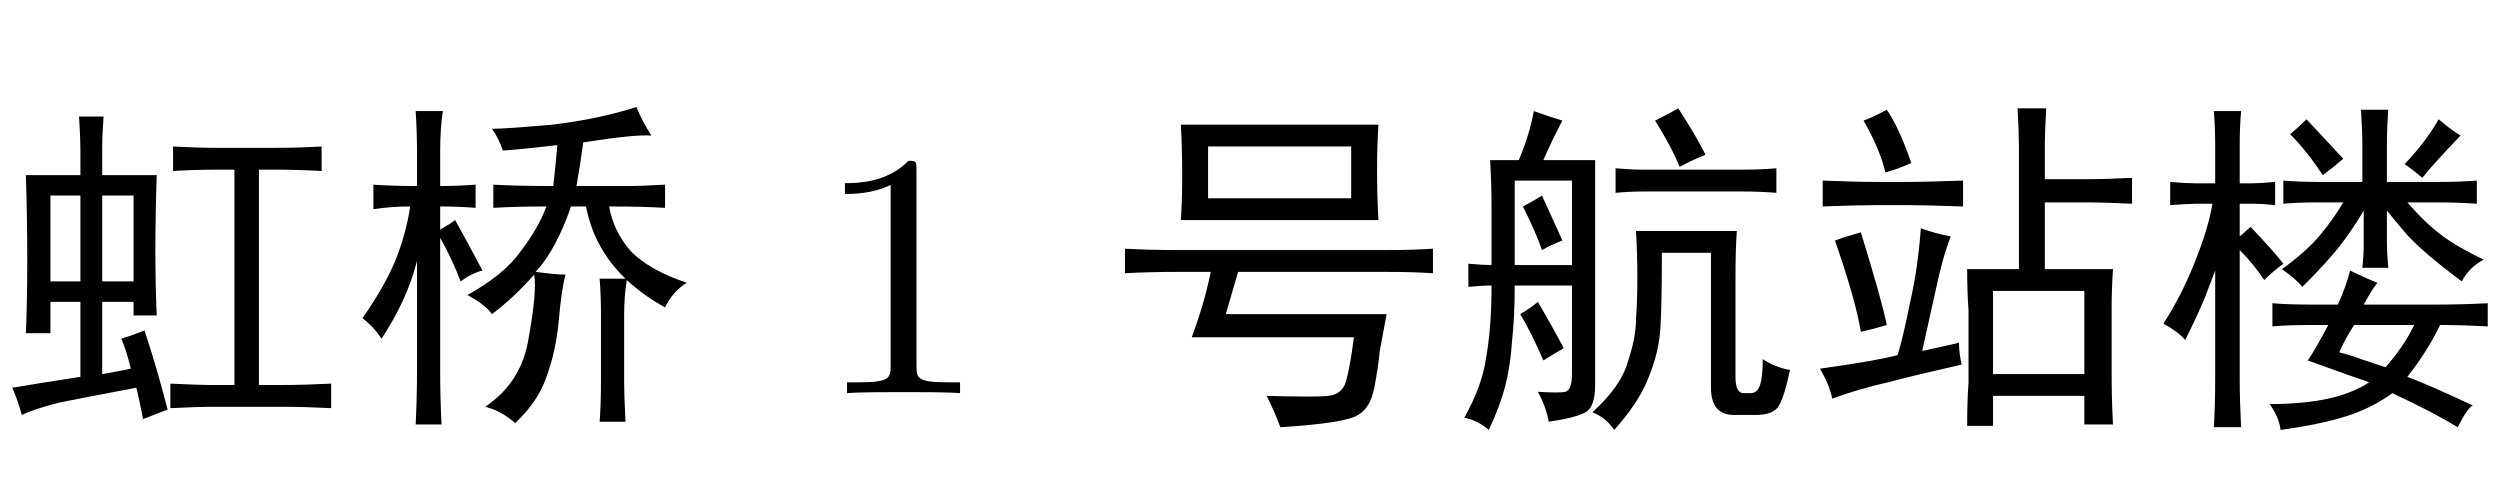 <?xml version='1.0' encoding='UTF-8'?>
<!-- This file was generated by dvisvgm 2.3.5 -->
<svg height='14.878pt' version='1.1' viewBox='-72 -75.22 75.243 14.878' width='75.243pt' xmlns='http://www.w3.org/2000/svg' xmlns:xlink='http://www.w3.org/1999/xlink'>
<defs>
<path d='M8.244 -8.08Q8.203 -7.465 8.203 -6.686T8.244 -5.209H2.297Q2.338 -5.783 2.338 -6.562Q2.338 -7.383 2.297 -8.08H8.244ZM8.49 -4.307Q9.27 -4.307 9.885 -4.348V-3.609Q9.27 -3.65 8.49 -3.65H4.02Q3.855 -3.076 3.65 -2.379H8.49Q8.367 -1.723 8.285 -1.271Q8.244 -0.82 8.121 -0.164Q7.998 0.451 7.629 0.656Q7.26 0.902 5.291 1.025Q5.127 0.574 4.881 0.082Q6.357 0.123 6.727 0.082Q7.137 0.041 7.26 -0.328Q7.383 -0.738 7.506 -1.682H2.625Q2.994 -2.666 3.199 -3.65H2.215Q1.354 -3.65 0.615 -3.609V-4.348Q1.354 -4.307 2.215 -4.307H8.49ZM7.424 -5.865V-7.424H3.117V-5.865H7.424Z' id='g0-2605'/>
<path d='M9.105 -7.752Q8.613 -7.793 7.055 -7.547Q6.973 -6.932 6.85 -6.234H8.326Q8.818 -6.234 9.516 -6.275V-5.578Q8.818 -5.619 7.834 -5.619Q7.957 -4.881 8.49 -4.266Q9.064 -3.691 10.172 -3.322Q9.762 -3.076 9.516 -2.584Q8.9 -2.912 8.367 -3.404Q8.285 -2.953 8.285 -2.338V-0.451Q8.285 0.123 8.326 0.861H7.547Q7.588 0.369 7.588 -0.451V-2.338Q7.588 -2.953 7.547 -3.445H8.326Q7.383 -4.348 7.137 -5.619H6.686Q6.234 -4.307 5.619 -3.65Q6.234 -3.568 6.521 -3.568Q6.398 -3.117 6.316 -2.174Q6.234 -1.271 5.947 -0.492Q5.701 0.246 5.004 0.902Q4.594 0.533 4.102 0.41Q5.209 -0.328 5.414 -1.682Q5.66 -3.035 5.578 -3.568Q4.963 -2.871 4.307 -2.379Q4.102 -2.666 3.568 -2.953Q4.676 -3.568 5.168 -4.266Q5.701 -4.963 5.947 -5.619Q5.045 -5.619 4.348 -5.578V-6.275Q5.086 -6.234 6.152 -6.234Q6.234 -6.973 6.275 -7.465Q5.209 -7.342 4.635 -7.301Q4.512 -7.67 4.307 -7.957Q4.717 -7.957 6.111 -8.08Q7.506 -8.244 8.654 -8.613Q8.818 -8.203 9.105 -7.752ZM3.363 -3.363Q3.117 -4.02 2.748 -4.676V-0.656Q2.748 0.123 2.789 0.943H2.01Q2.051 0.123 2.051 -0.656V-3.979Q1.764 -2.83 0.984 -1.641Q0.738 -2.01 0.41 -2.256Q1.066 -3.199 1.395 -3.979Q1.723 -4.799 1.846 -5.619Q1.271 -5.619 0.738 -5.537V-6.275Q1.312 -6.234 2.051 -6.234V-7.26Q2.051 -7.875 2.01 -8.49H2.83Q2.748 -7.998 2.748 -7.26V-6.234Q3.281 -6.234 3.814 -6.275V-5.578Q3.281 -5.619 2.748 -5.619V-4.922Q3.035 -5.086 3.199 -5.209Q3.609 -4.471 4.02 -3.691Q3.691 -3.609 3.363 -3.363Z' id='g0-7835'/>
<path d='M5.619 -2.666Q5.865 -3.199 5.988 -3.691Q6.398 -3.486 6.809 -3.322Q6.645 -3.117 6.398 -2.666H8.613Q9.352 -2.666 10.131 -2.707V-2.01Q9.352 -2.051 8.859 -2.051H8.695Q8.326 -1.271 7.711 -0.492Q8.367 -0.246 9.68 0.369Q9.516 0.451 9.229 1.025Q8.49 0.574 7.26 0Q6.645 0.451 5.865 0.697T3.896 1.107Q3.855 0.738 3.568 0.328Q4.594 0.328 5.332 0.164T6.562 -0.328Q6.07 -0.492 4.717 -0.984Q4.963 -1.354 5.332 -2.051H4.799Q4.102 -2.051 3.65 -2.01V-2.707Q4.102 -2.666 4.799 -2.666H5.619ZM1.928 -7.465Q1.928 -7.998 1.887 -8.49H2.707Q2.666 -7.998 2.666 -7.465V-6.316H3.035Q3.24 -6.316 3.732 -6.357V-5.66Q3.322 -5.701 3.117 -5.701H2.666V-4.717L2.994 -5.004Q3.732 -4.225 3.979 -3.896Q3.65 -3.65 3.404 -3.404Q3.076 -3.896 2.666 -4.307V-0.451Q2.666 0.205 2.707 1.025H1.887Q1.928 0.369 1.928 -0.451V-3.691Q1.805 -3.363 1.6 -2.83Q1.354 -2.256 1.025 -1.6Q0.82 -1.846 0.369 -2.092Q0.902 -2.912 1.312 -3.937T1.846 -5.701H1.354Q1.189 -5.701 0.574 -5.66V-6.357Q1.066 -6.316 1.312 -6.316H1.928V-7.465ZM6.357 -6.357V-7.465Q6.357 -7.916 6.316 -8.531H7.137Q7.096 -7.957 7.096 -7.465V-6.357H8.613Q9.27 -6.357 9.803 -6.398V-5.701Q9.229 -5.742 8.572 -5.742H7.711Q8.244 -5.127 8.736 -4.758T10.008 -4.02Q9.557 -3.773 9.352 -3.363Q8.244 -4.184 7.711 -4.758Q7.219 -5.332 7.096 -5.496V-4.594Q7.096 -4.225 7.137 -3.773H6.357Q6.398 -4.143 6.398 -4.471V-5.496Q6.111 -5.004 5.742 -4.512T4.553 -3.199Q4.348 -3.445 3.937 -3.732Q4.676 -4.266 5.086 -4.758T5.783 -5.742H5.086Q4.389 -5.742 3.979 -5.701V-6.398Q4.43 -6.357 5.127 -6.357H6.357ZM5.66 -1.23Q5.988 -1.148 6.316 -1.025Q6.686 -0.902 7.055 -0.779Q7.629 -1.436 7.916 -2.051H6.111Q5.865 -1.682 5.66 -1.23ZM9.311 -7.752Q8.449 -6.85 8.162 -6.48Q7.875 -6.727 7.629 -6.891Q8.285 -7.588 8.654 -8.244Q8.982 -7.957 9.311 -7.752ZM4.676 -8.244Q5.168 -7.711 5.783 -7.055Q5.496 -6.809 5.168 -6.562Q4.676 -7.301 4.184 -7.793Q4.43 -7.998 4.676 -8.244Z' id='g0-8114'/>
<path d='M7.301 -6.439H8.49Q9.146 -6.439 9.926 -6.48V-5.701Q9.146 -5.742 8.49 -5.742H7.301V-3.732H9.352Q9.311 -3.117 9.311 -2.584V-0.574Q9.311 0.164 9.352 0.943H8.49V0.082H5.742V0.984H4.963Q4.963 0.246 5.004 -0.328V-2.502Q4.963 -3.035 4.963 -3.732H6.521V-7.465Q6.521 -7.834 6.48 -8.572H7.342Q7.301 -7.793 7.301 -7.547V-6.439ZM8.49 -0.574V-3.076H5.742V-0.574H8.49ZM4.471 -4.717Q4.225 -4.102 4.02 -3.117Q3.814 -2.174 3.609 -1.271Q4.389 -1.436 4.717 -1.518Q4.717 -1.189 4.799 -0.861Q3.527 -0.574 2.584 -0.328Q1.682 -0.123 0.902 0.164Q0.82 -0.246 0.533 -0.738Q2.297 -0.984 2.871 -1.148Q3.035 -1.682 3.24 -2.707Q3.486 -3.773 3.568 -4.963Q4.02 -4.799 4.471 -4.717ZM3.117 -6.357Q3.691 -6.357 4.84 -6.398V-5.619Q3.691 -5.66 3.117 -5.66H2.297Q1.641 -5.66 0.615 -5.619V-6.398Q1.641 -6.357 2.297 -6.357H3.117ZM1.764 -4.84Q2.42 -2.707 2.543 -2.051Q2.133 -1.928 1.764 -1.846Q1.6 -2.83 0.984 -4.594Q1.312 -4.717 1.764 -4.84ZM2.502 -6.645Q2.338 -7.342 1.846 -8.203Q2.174 -8.326 2.543 -8.531Q2.912 -7.998 3.281 -6.932Q2.953 -6.768 2.502 -6.645Z' id='g0-12559'/>
<path d='M3.281 -8.203Q3.035 -7.752 2.707 -7.014H4.266V-0.246Q4.266 0.41 3.979 0.574T2.871 0.861Q2.789 0.41 2.543 -0.041Q3.199 0 3.363 -0.041Q3.568 -0.082 3.568 -0.574V-3.24H1.846Q1.846 -2.297 1.764 -1.559Q1.723 -0.861 1.559 -0.205Q1.395 0.41 1.066 1.107Q0.738 0.82 0.328 0.738Q0.861 -0.205 0.984 -1.066Q1.148 -1.969 1.148 -3.24Q0.861 -3.24 0.451 -3.199V-3.896Q0.902 -3.855 1.148 -3.855V-5.66Q1.148 -6.275 1.107 -7.014H1.969Q2.297 -7.793 2.42 -8.49Q2.871 -8.326 3.281 -8.203ZM8.531 -4.881Q8.49 -4.348 8.49 -3.404V-0.492Q8.49 0 8.736 0H8.941Q9.146 0 9.229 -0.246T9.311 -1.025Q9.68 -0.779 10.131 -0.697Q9.967 0.082 9.803 0.369T9.105 0.656H8.449Q7.752 0.656 7.752 -0.164V-4.225H6.275Q6.275 -2.83 6.234 -2.01Q6.193 -1.23 5.865 -0.451Q5.578 0.287 4.84 1.107Q4.594 0.738 4.184 0.574Q5.045 -0.205 5.25 -0.943Q5.496 -1.682 5.496 -2.215Q5.537 -2.789 5.537 -3.486T5.496 -4.881H8.531ZM3.568 -3.855V-6.398H1.846V-3.855H3.568ZM9.721 -6.029Q9.229 -6.07 8.695 -6.07H5.742Q5.291 -6.07 4.881 -6.029V-6.768Q5.332 -6.727 5.701 -6.727H8.736Q9.229 -6.727 9.721 -6.768V-6.029ZM6.768 -8.572Q7.301 -7.752 7.588 -7.178Q7.096 -6.973 6.809 -6.809Q6.562 -7.424 6.07 -8.203Q6.48 -8.408 6.768 -8.572ZM2.543 -2.748Q2.953 -2.051 3.322 -1.354Q3.035 -1.189 2.707 -0.984Q2.338 -1.846 2.01 -2.379Q2.297 -2.543 2.543 -2.748ZM3.281 -4.594Q2.953 -4.471 2.666 -4.307Q2.502 -4.799 2.092 -5.619Q2.338 -5.742 2.666 -5.947L3.281 -4.594Z' id='g0-14432'/>
<path d='M2.42 -7.342Q2.42 -7.67 2.379 -8.326H3.117Q3.076 -7.793 3.076 -7.342V-6.562H4.717Q4.676 -5.332 4.676 -4.307T4.717 -2.338H4.02V-2.748H3.076V-0.574Q3.568 -0.656 3.937 -0.738Q3.814 -1.271 3.65 -1.641Q3.937 -1.723 4.348 -1.887Q4.717 -0.779 5.045 0.492Q4.717 0.615 4.307 0.779Q4.143 -0.041 4.102 -0.164Q2.584 0.123 1.764 0.287Q0.984 0.492 0.656 0.656Q0.533 0.205 0.369 -0.164Q1.354 -0.328 2.42 -0.492V-2.748H1.518V-1.805H0.779Q0.82 -2.707 0.82 -4.02T0.779 -6.562H2.42V-7.342ZM8.285 -7.383Q8.941 -7.383 9.68 -7.424V-6.686Q8.941 -6.727 8.285 -6.727H7.793V-0.246H8.531Q9.146 -0.246 9.967 -0.287V0.451Q9.146 0.41 8.531 0.41H6.275Q6.029 0.41 5.127 0.451V-0.287Q6.029 -0.246 6.275 -0.246H7.055V-6.727H6.562Q5.824 -6.727 5.209 -6.686V-7.424Q5.947 -7.383 6.562 -7.383H8.285ZM4.02 -3.363V-5.947H3.076V-3.363H4.02ZM2.42 -3.363V-5.947H1.518V-3.363H2.42Z' id='g0-15535'/>
<path d='M4.399 0V-0.326H4.063C3.118 -0.326 3.087 -0.441 3.087 -0.829V-6.72C3.087 -6.972 3.087 -6.993 2.845 -6.993C2.194 -6.321 1.27 -6.321 0.934 -6.321V-5.995C1.144 -5.995 1.764 -5.995 2.31 -6.268V-0.829C2.31 -0.452 2.278 -0.326 1.333 -0.326H0.997V0C1.365 -0.032 2.278 -0.032 2.698 -0.032S4.032 -0.032 4.399 0Z' id='g1-82'/>
</defs>
<g id='page1'>
<use x='-72' xlink:href='#g0-15535' y='-63.387'/>
<use x='-61.5' xlink:href='#g0-7835' y='-63.387'/>
<use x='-47.504' xlink:href='#g1-82' y='-63.387'/>
<use x='-38.757' xlink:href='#g0-2605' y='-63.387'/>
<use x='-28.257' xlink:href='#g0-14432' y='-63.387'/>
<use x='-17.757' xlink:href='#g0-12559' y='-63.387'/>
<use x='-7.257' xlink:href='#g0-8114' y='-63.387'/>
</g>
</svg>